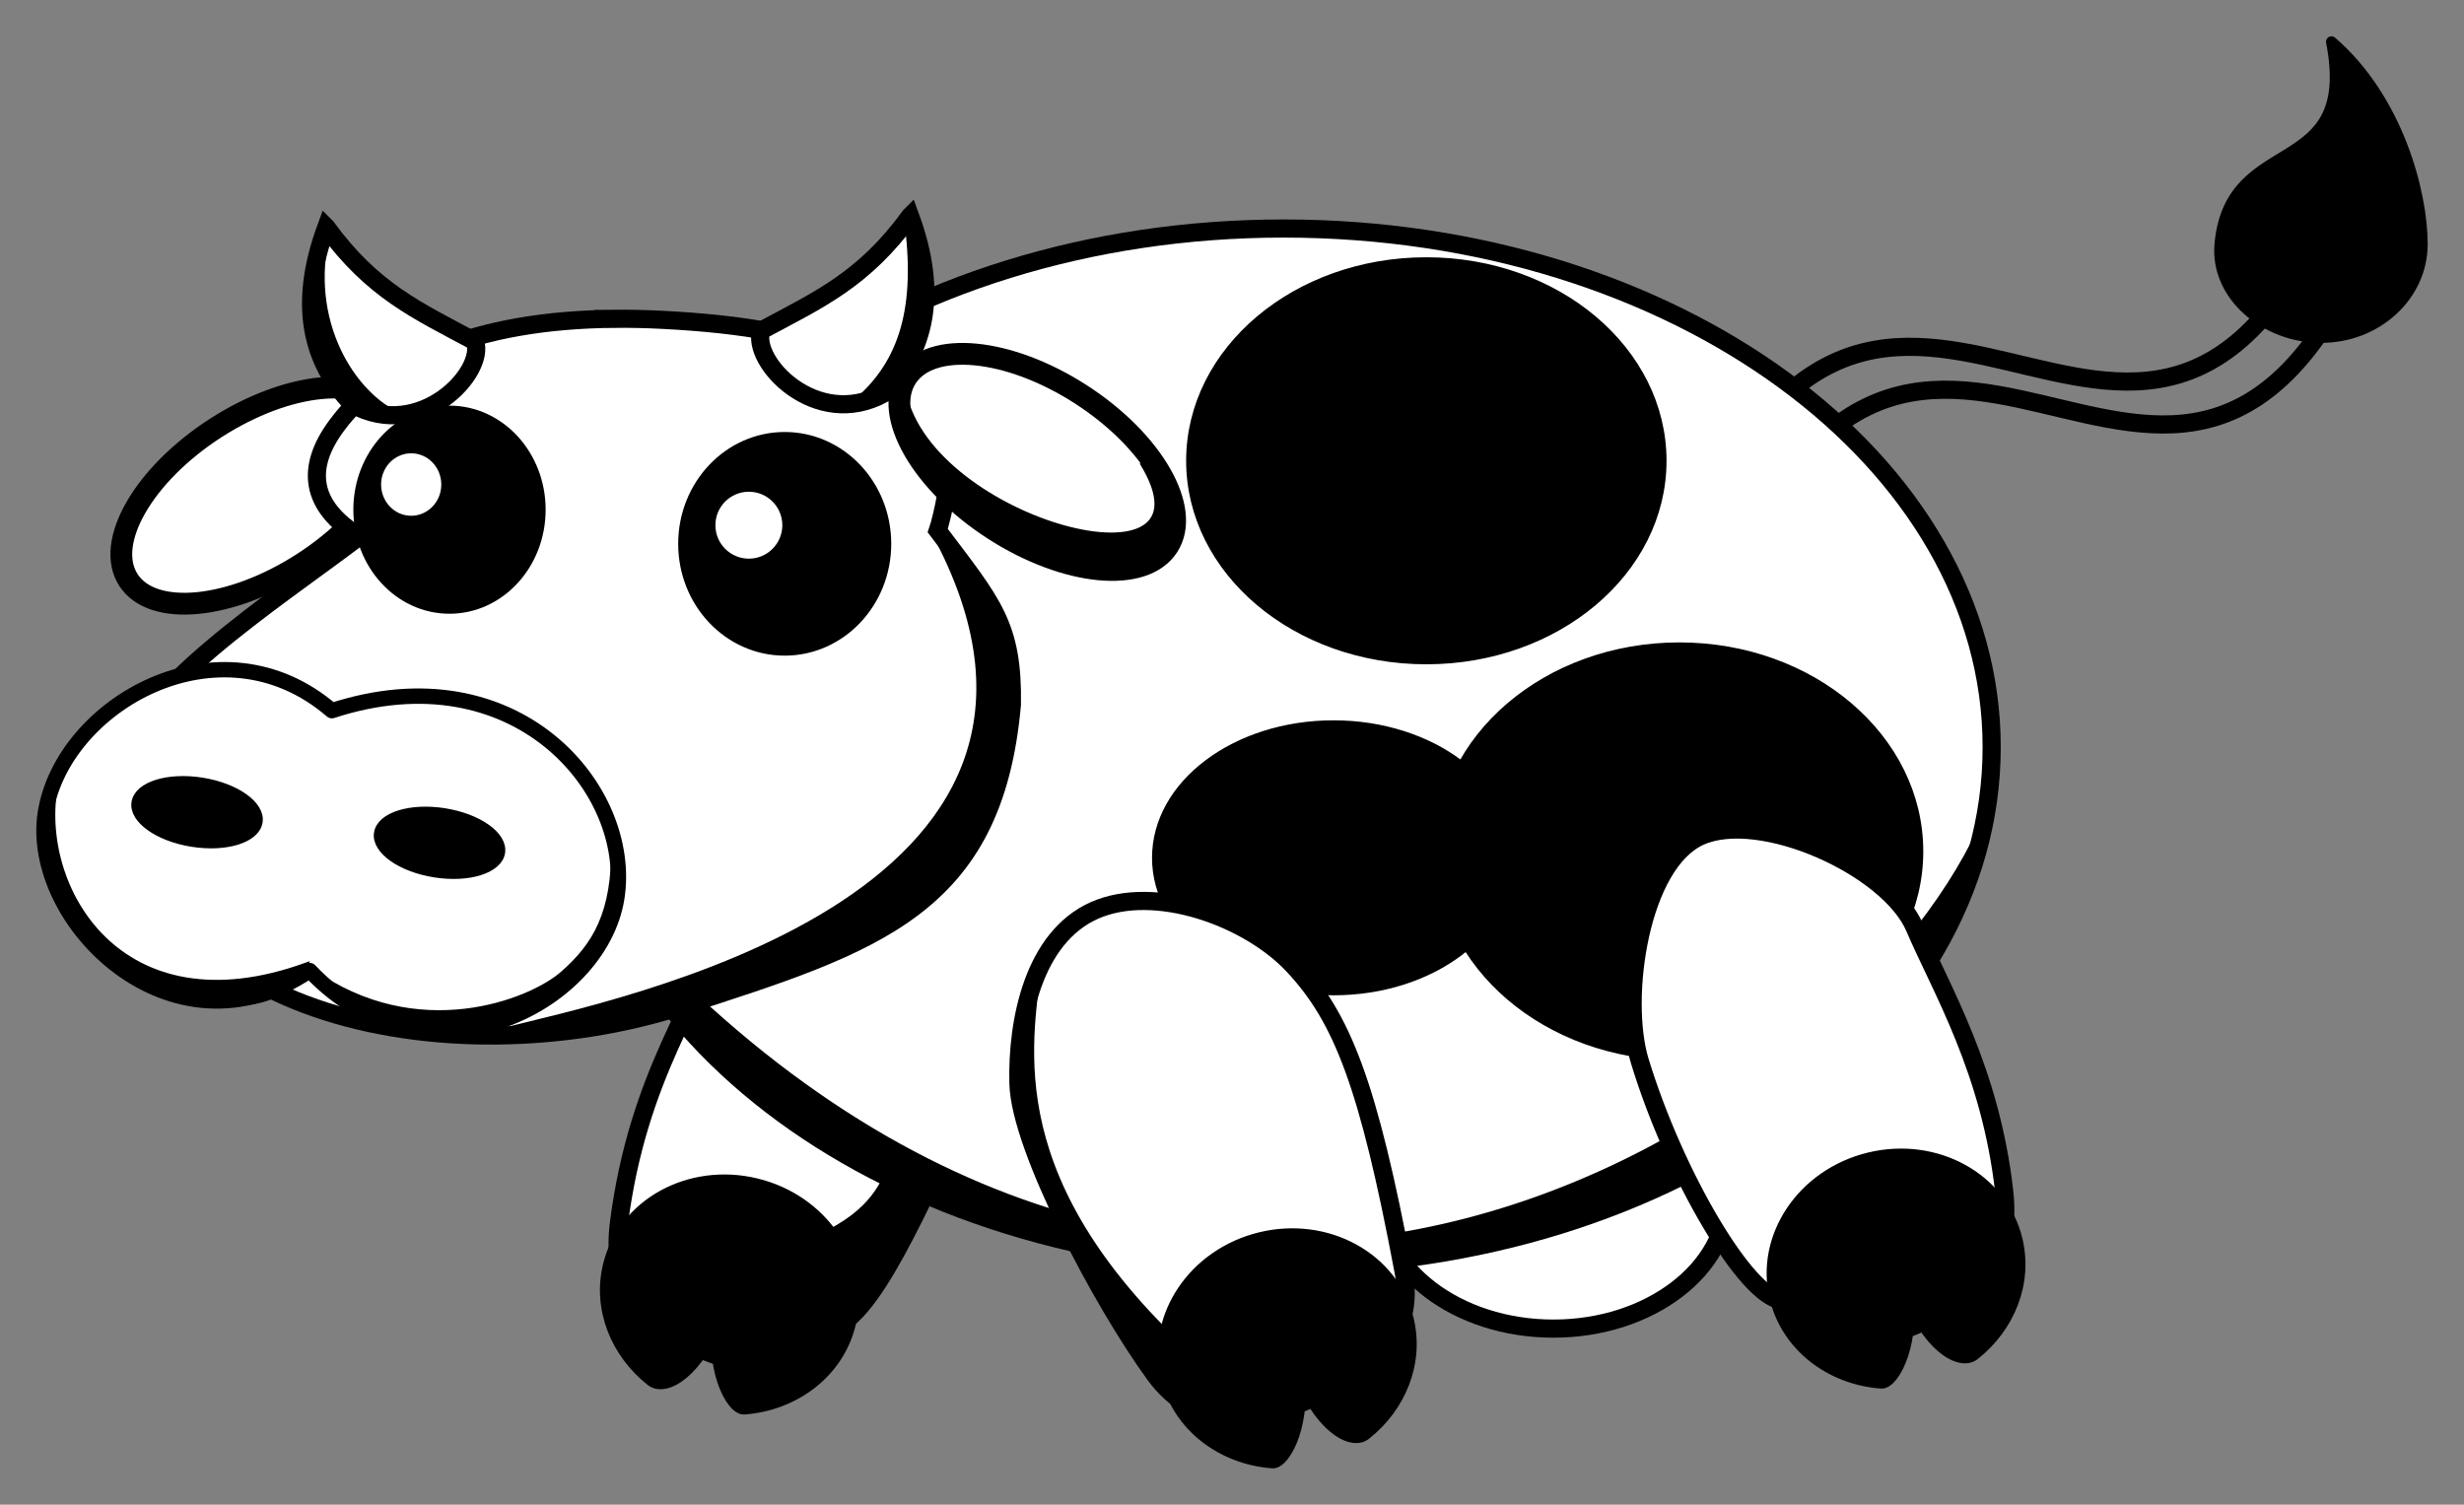<?xml version="1.0" encoding="UTF-8" standalone="no"?>
<!-- Created with Inkscape (http://www.inkscape.org/) -->

<svg
   xmlns:dc="http://purl.org/dc/elements/1.1/"
   xmlns:cc="http://creativecommons.org/ns#"
   xmlns:rdf="http://www.w3.org/1999/02/22-rdf-syntax-ns#"
   xmlns:svg="http://www.w3.org/2000/svg"
   xmlns="http://www.w3.org/2000/svg"
   xmlns:sodipodi="http://sodipodi.sourceforge.net/DTD/sodipodi-0.dtd"
   xmlns:inkscape="http://www.inkscape.org/namespaces/inkscape"
   width="723.836"
   height="442.021"
   id="svg2"
   version="1.1"
   inkscape:version="0.92.1 r15371"
   sodipodi:docname="vaca.svg"
   inkscape:export-filename="C:\Users\Sebastián\Dropbox\Personal\Material para Clases\2015\Programacion 2\img\svg\vaca_c_fondo.png"
   inkscape:export-xdpi="61.028839"
   inkscape:export-ydpi="61.028839">
  <rect width="100%" height="100%" fill="#808080" stroke="none"/>
  <defs
     id="defs4" />
  <sodipodi:namedview
     id="base"
     pagecolor="#ffffff"
     bordercolor="#666666"
     borderopacity="1.0"
     inkscape:pageopacity="1"
     inkscape:pageshadow="2"
     inkscape:zoom="0.9899495"
     inkscape:cx="321.34312"
     inkscape:cy="187.34438"
     inkscape:document-units="px"
     inkscape:current-layer="layer1"
     showgrid="false"
     fit-margin-top="10"
     fit-margin-left="10"
     fit-margin-right="10"
     fit-margin-bottom="10"
     inkscape:window-width="1366"
     inkscape:window-height="745"
     inkscape:window-x="-8"
     inkscape:window-y="-8"
     inkscape:window-maximized="1" />
  <g
     inkscape:label="Capa 1"
     inkscape:groupmode="layer"
     id="layer1"
     transform="translate(-51.859,-226.443)">
    <path
       style="fill:none;stroke:#000000;stroke-width:5.333;stroke-linecap:butt;stroke-linejoin:miter;stroke-miterlimit:4;stroke-dasharray:none;stroke-opacity:1"
       d="M 749.325,293.413 C 691.511,435.578 612.614,248.444 552.008,415.626 L 541.517,403.021 C 602.124,235.838 681.02,422.973 738.835,280.808 Z"
       id="path3910-8"
       inkscape:connector-curvature="0"
       sodipodi:nodetypes="ccccc" />
    <path
       style="fill:#ffffff;fill-opacity:1;fill-rule:evenodd;stroke:#000000;stroke-width:6.4;stroke-linecap:round;stroke-linejoin:round;stroke-miterlimit:4;stroke-dasharray:none;stroke-dashoffset:0;stroke-opacity:1"
       d="m 166.418,347.267 c 7.07,10.962 -4.399,30.942 -25.616,44.626 -21.217,13.684 -44.149,15.89 -51.219,4.928 -7.07,-10.962 4.399,-30.942 25.616,-44.626 21.217,-13.684 44.149,-15.89 51.219,-4.928 z"
       id="path3854"
       inkscape:connector-curvature="0" />
    <path
       style="fill:#ffffff;fill-opacity:1;fill-rule:evenodd;stroke:#000000;stroke-width:5.333;stroke-linecap:round;stroke-linejoin:round;stroke-miterlimit:4;stroke-dasharray:none;stroke-dashoffset:0;stroke-opacity:1"
       d="m 321.552,479.448 c -17.726,-7.924 -48.706,-2.042 -55.443,16.168 -9.189,24.84 -26.853,46.921 -32.402,89.961 -2.483,19.257 6.061,29.233 23.787,37.157 17.726,7.924 30.743,3.346 44.776,-10.073 13.34,-12.756 28.204,-52.686 41.544,-76.246 9.567,-16.896 -4.537,-49.042 -22.263,-56.966 z"
       id="rect3794-4"
       inkscape:connector-curvature="0"
       sodipodi:nodetypes="sssssss" />
    <path
       style="fill:#ffffff;fill-opacity:1;fill-rule:evenodd;stroke:#000000;stroke-width:5.333;stroke-linecap:round;stroke-linejoin:round;stroke-miterlimit:4;stroke-dasharray:none;stroke-dashoffset:0;stroke-opacity:1"
       d="m 559.369,577.758 c 0,21.533 -22.914,38.989 -51.179,38.989 -28.265,0 -51.179,-17.456 -51.179,-38.989 0,-21.533 22.914,-38.989 51.179,-38.989 28.265,0 51.179,17.456 51.179,38.989 z"
       id="path3814"
       inkscape:connector-curvature="0" />
    <path
       style="fill:#ffffff;fill-opacity:1;fill-rule:evenodd;stroke:#000000;stroke-width:5.333;stroke-miterlimit:4;stroke-dasharray:none;stroke-opacity:1"
       d="m 636.944,445.948 c 0,84.153 -93.121,152.373 -207.992,152.373 -114.871,0 -207.992,-68.22 -207.992,-152.373 0,-84.153 93.121,-152.373 207.992,-152.373 114.871,0 207.992,68.22 207.992,152.373 z"
       id="path2985"
       inkscape:connector-curvature="0" />
    <path
       style="fill:#000000;fill-opacity:1;stroke:#000000;stroke-width:1.067px;stroke-linecap:butt;stroke-linejoin:miter;stroke-opacity:1"
       d="m 236.51,499.188 c 167.5,180.47 356.833,57.753 397.057,-29.631 -34.668,94.428 -92.01,106.238 -144.384,121.757 -30.545,5.884 -198.329,23.399 -252.673,-92.126 z"
       id="path4062"
       inkscape:connector-curvature="0"
       sodipodi:nodetypes="cccc" />
    <ellipse
       style="fill:#000000;fill-opacity:1;fill-rule:evenodd;stroke:#000000;stroke-width:3.268;stroke-linecap:round;stroke-linejoin:round;stroke-miterlimit:4;stroke-dasharray:none;stroke-dashoffset:0;stroke-opacity:1"
       id="path3990-2-6"
       cx="545.213"
       cy="476.561"
       rx="70.003"
       ry="59.767" />
    <path
       style="fill:#ffffff;fill-opacity:1;fill-rule:evenodd;stroke:#000000;stroke-width:5.318;stroke-miterlimit:4;stroke-dasharray:none;stroke-opacity:1"
       d="m 232.786,320.092 c -41.694,0.275 -68.158,12.623 -82.054,31.402 -9.152,12.368 -7.802,23.586 6.661,32.569 -25.091,18.941 -67.964,46.707 -68.367,66.538 -1.515,74.552 94.908,93.478 163.18,71.405 56.562,-18.287 91.583,-28.861 96.916,-88.554 0.381,-23.418 -5.615,-29.726 -21.783,-51.123 1.249,-3.611 4.559,-17.992 2.678,-21.702 -13.852,-27.323 -34.267,-37.716 -83.777,-40.236 -4.642,-0.236 -9.142,-0.328 -13.455,-0.3 z"
       id="path2987"
       inkscape:connector-curvature="0"
       sodipodi:nodetypes="sscssccsss" />
    <path
       style="fill:#ffffff;fill-opacity:1;fill-rule:evenodd;stroke:#000000;stroke-width:4.51;stroke-linecap:round;stroke-linejoin:round;stroke-miterlimit:4;stroke-dasharray:none;stroke-dashoffset:0;stroke-opacity:1"
       d="m 233.052,490.25 c -5.015,31.674 -56.07,57.531 -90.221,21.305 -40.471,27.613 -82.658,-14.664 -77.643,-46.338 5.015,-31.674 51.176,-58.417 84.166,-29.999 54.199,-17.708 88.712,23.358 83.697,55.032 z"
       id="path3757"
       inkscape:connector-curvature="0"
       sodipodi:nodetypes="scscs" />
    <path
       style="fill:#000000;fill-opacity:1;fill-rule:evenodd;stroke:#000000;stroke-width:2.413;stroke-linecap:round;stroke-linejoin:round;stroke-miterlimit:4;stroke-dasharray:none;stroke-dashoffset:0;stroke-opacity:1"
       d="m 127.8,467.903 c -0.784,4.95 -9.502,7.684 -19.473,6.105 -9.971,-1.579 -17.418,-6.871 -16.634,-11.822 0.784,-4.95 9.502,-7.684 19.473,-6.105 9.971,1.579 17.418,6.871 16.634,11.822 z"
       id="path3774"
       inkscape:connector-curvature="0" />
    <path
       style="fill:#000000;fill-opacity:1;fill-rule:evenodd;stroke:#000000;stroke-width:2.413;stroke-linecap:round;stroke-linejoin:round;stroke-miterlimit:4;stroke-dasharray:none;stroke-dashoffset:0;stroke-opacity:1"
       d="m 199.035,476.888 c -0.784,4.95 -9.502,7.684 -19.473,6.105 -9.971,-1.579 -17.418,-6.871 -16.634,-11.822 0.784,-4.95 9.502,-7.684 19.473,-6.105 9.971,1.579 17.418,6.871 16.634,11.822 z"
       id="path3774-1"
       inkscape:connector-curvature="0" />
    <path
       style="fill:#ffffff;fill-opacity:1;fill-rule:evenodd;stroke:#000000;stroke-width:5.333;stroke-linecap:round;stroke-linejoin:round;stroke-miterlimit:4;stroke-dasharray:none;stroke-dashoffset:0;stroke-opacity:1"
       d="m 551.286,472.134 c 17.726,-7.924 55.435,8.979 63.062,26.835 7.635,17.877 22.302,41.74 26.306,77.77 2.145,19.298 -7.585,30.756 -25.311,38.681 -17.726,7.924 -20.911,-4.848 -40.205,-7.025 -10.293,-1.161 -31.252,-36.486 -41.544,-70.151 -5.677,-18.568 -0.034,-58.185 17.692,-66.109 z"
       id="rect3794-7"
       inkscape:connector-curvature="0"
       sodipodi:nodetypes="sssssss" />
    <path
       style="fill:#000000;fill-opacity:1;fill-rule:evenodd;stroke:#000000;stroke-width:2.932;stroke-linecap:round;stroke-linejoin:round;stroke-miterlimit:4;stroke-dasharray:none;stroke-dashoffset:0;stroke-opacity:1"
       d="m 210.683,376.174 c 0,16.071 -11.989,29.099 -26.778,29.099 -14.789,0 -26.778,-13.028 -26.778,-29.099 0,-16.071 11.989,-29.099 26.778,-29.099 14.789,0 26.778,13.028 26.778,29.099 z"
       id="path3834"
       inkscape:connector-curvature="0" />
    <path
       style="fill:#000000;fill-opacity:1;fill-rule:evenodd;stroke:#000000;stroke-width:3.2;stroke-linecap:round;stroke-linejoin:round;stroke-miterlimit:4;stroke-dasharray:none;stroke-dashoffset:0;stroke-opacity:1"
       d="m 312.073,386.199 c 0,17.259 -13.293,31.251 -29.692,31.251 -16.398,0 -29.692,-13.991 -29.692,-31.251 0,-17.259 13.293,-31.251 29.692,-31.251 16.398,0 29.692,13.991 29.692,31.251 z"
       id="path3834-0"
       inkscape:connector-curvature="0" />
    <path
       style="fill:#ffffff;fill-opacity:1;fill-rule:evenodd;stroke:#000000;stroke-width:6.4;stroke-linecap:round;stroke-linejoin:round;stroke-miterlimit:4;stroke-dasharray:none;stroke-dashoffset:0;stroke-opacity:1"
       d="m 318.154,337.362 c -7.07,10.962 4.399,30.942 25.616,44.626 21.217,13.684 44.149,15.89 51.219,4.928 7.07,-10.962 -4.399,-30.942 -25.616,-44.626 -21.217,-13.684 -44.149,-15.89 -51.219,-4.928 z"
       id="path3854-9"
       inkscape:connector-curvature="0" />
    <ellipse
       style="fill:#ffffff;fill-opacity:1;fill-rule:evenodd;stroke:#000000;stroke-width:2.932;stroke-linecap:round;stroke-linejoin:round;stroke-miterlimit:4;stroke-dasharray:none;stroke-dashoffset:0;stroke-opacity:1"
       id="path3888"
       cx="172.653"
       cy="368.781"
       rx="10.307"
       ry="10.642" />
    <circle
       style="fill:#ffffff;fill-opacity:1;fill-rule:evenodd;stroke:#000000;stroke-width:3.2;stroke-linecap:round;stroke-linejoin:round;stroke-miterlimit:4;stroke-dasharray:none;stroke-dashoffset:0;stroke-opacity:1"
       id="path3888-4"
       cx="271.848"
       cy="380.729"
       r="11.429" />
    <path
       style="fill:#000000;fill-opacity:1;fill-rule:evenodd;stroke:#000000;stroke-width:3.2;stroke-linecap:round;stroke-linejoin:round;stroke-miterlimit:4;stroke-dashoffset:0;stroke-opacity:1"
       d="m 763.429,298.139 c 0,15.148 -13.304,27.429 -29.714,27.429 -16.411,0 -31.089,-12.343 -29.714,-27.429 3.048,-33.434 40.732,-18.286 32.762,-59.429 19.458,16.762 26.667,44.28 26.667,59.429 z"
       id="path3930"
       inkscape:connector-curvature="0"
       sodipodi:nodetypes="ssscs" />
    <path
       style="fill:#ffffff;fill-opacity:1;stroke:#000000;stroke-width:5.333;stroke-linecap:butt;stroke-linejoin:miter;stroke-miterlimit:4;stroke-dasharray:none;stroke-opacity:1"
       d="m 147.711,293.158 c -8.549,23.171 -4.184,39.576 7.634,52.076 20.108,11.108 39.243,-9.548 36.071,-18.473 -17.035,-9.13 -30.059,-14.89 -43.704,-33.602 z"
       id="path3934"
       inkscape:connector-curvature="0"
       sodipodi:nodetypes="cccc" />
    <path
       style="fill:#ffffff;fill-opacity:1;stroke:#000000;stroke-width:5.333;stroke-linecap:butt;stroke-linejoin:miter;stroke-miterlimit:4;stroke-dasharray:none;stroke-opacity:1"
       d="m 319.221,289.929 c 8.549,23.171 4.184,39.576 -7.634,52.076 -20.108,11.108 -39.243,-9.548 -36.071,-18.473 17.035,-9.13 30.059,-14.89 43.704,-33.602 z"
       id="path3934-8"
       inkscape:connector-curvature="0"
       sodipodi:nodetypes="cccc" />
    <path
       style="fill:#000000;fill-opacity:1;fill-rule:evenodd;stroke:#000000;stroke-width:3.2;stroke-linecap:round;stroke-linejoin:round;stroke-miterlimit:4;stroke-dashoffset:0;stroke-opacity:1"
       d="m 230.572,598.183 c -3.079,12.739 2.229,25.699 12.557,33.866 4.262,3.371 14.212,-2.606 20.134,-19.189 -3.273,14.451 3.243,27.812 7.222,27.514 14.912,-1.116 27.749,-10.802 31.182,-25.007 4.35,-17.996 -8.039,-36.432 -27.672,-41.178 -19.632,-4.745 -39.074,5.997 -43.424,23.993 z"
       id="path3954-7"
       inkscape:connector-curvature="0"
       sodipodi:nodetypes="sscssss" />
    <path
       style="fill:#000000;fill-opacity:1;fill-rule:evenodd;stroke:#000000;stroke-width:3.2;stroke-linecap:round;stroke-linejoin:round;stroke-miterlimit:4;stroke-dashoffset:0;stroke-opacity:1"
       d="m 644.398,590.576 c 3.079,12.739 -2.229,25.699 -12.557,33.866 -4.262,3.371 -14.212,-2.606 -20.134,-19.189 3.273,14.451 -3.243,27.812 -7.222,27.514 -14.912,-1.116 -27.749,-10.802 -31.182,-25.007 -4.35,-17.996 8.039,-36.432 27.672,-41.178 19.632,-4.745 39.074,5.997 43.424,23.993 z"
       id="path3954-71"
       inkscape:connector-curvature="0"
       sodipodi:nodetypes="sscssss" />
    <ellipse
       style="fill:#000000;fill-opacity:1;fill-rule:evenodd;stroke:#000000;stroke-width:3.2;stroke-linecap:round;stroke-linejoin:round;stroke-miterlimit:4;stroke-dasharray:none;stroke-dashoffset:0;stroke-opacity:1"
       id="path3990"
       cx="470.866"
       cy="361.807"
       rx="68.96"
       ry="58.185" />
    <ellipse
       style="fill:#000000;fill-opacity:1;fill-rule:evenodd;stroke:#000000;stroke-width:2.286;stroke-linecap:round;stroke-linejoin:round;stroke-miterlimit:4;stroke-dasharray:none;stroke-dashoffset:0;stroke-opacity:1"
       id="path3990-2"
       cx="443.603"
       cy="478.438"
       rx="52.177"
       ry="39.247" />
    <path
       style="fill:#ffffff;fill-opacity:1;fill-rule:evenodd;stroke:#000000;stroke-width:5.333;stroke-linecap:round;stroke-linejoin:round;stroke-miterlimit:4;stroke-dasharray:none;stroke-dashoffset:0;stroke-opacity:1"
       d="m 373.305,493.925 c 17.726,-7.924 45.239,1.976 58.49,16.168 14.312,15.328 22.02,34.706 32.402,89.961 3.585,19.083 -9.109,29.233 -26.835,37.157 -17.726,7.924 -34.875,8.675 -46.3,-7.025 -15.565,-21.39 -39.533,-66.641 -40.021,-85.389 -0.487,-18.749 4.537,-42.947 22.263,-50.871 z"
       id="rect3794"
       inkscape:connector-curvature="0"
       sodipodi:nodetypes="ssssszs" />
    <path
       style="fill:#000000;fill-opacity:1;fill-rule:evenodd;stroke:#000000;stroke-width:3.2;stroke-linecap:round;stroke-linejoin:round;stroke-miterlimit:4;stroke-dashoffset:0;stroke-opacity:1"
       d="m 465.569,614.001 c 3.079,12.739 -2.229,25.699 -12.557,33.866 -4.262,3.371 -14.212,-2.606 -20.134,-19.189 3.273,14.451 -3.243,27.812 -7.222,27.514 -14.912,-1.116 -27.749,-10.802 -31.182,-25.007 -4.35,-17.996 8.039,-36.432 27.672,-41.178 19.632,-4.745 39.074,5.997 43.424,23.993 z"
       id="path3954"
       inkscape:connector-curvature="0"
       sodipodi:nodetypes="sscssss" />
    <path
       style="fill:#000000;fill-opacity:1;stroke:#000000;stroke-width:1.067px;stroke-linecap:butt;stroke-linejoin:miter;stroke-opacity:1"
       d="m 356.651,514.812 c -2.973,25.264 -8.464,67.57 59.262,121.757 -9.411,7.886 -20.684,9.044 -48.487,-49.565 -16.174,-21.705 -17.543,-46.186 -10.775,-72.192 z"
       id="path4046"
       inkscape:connector-curvature="0"
       sodipodi:nodetypes="cccc" />
    <path
       style="fill:#000000;fill-opacity:1;stroke:#000000;stroke-width:1.067px;stroke-linecap:butt;stroke-linejoin:miter;stroke-opacity:1"
       d="m 286.075,591.853 c 19.513,-6.11 24.267,-16.58 25.86,-19.934 l 10.775,4.849 -21.011,35.557 z"
       id="path4048"
       inkscape:connector-curvature="0"
       sodipodi:nodetypes="ccccc" />
    <path
       style="fill:#000000;fill-opacity:1;stroke:#000000;stroke-width:1.067px;stroke-linecap:butt;stroke-linejoin:miter;stroke-opacity:1"
       d="m 327.19,385.122 c 55.062,105.953 -95.112,135.578 -127.529,143.828 38.052,-1.521 107.277,-20.171 135.44,-50.773 8.681,-7.948 26.158,-71.137 -7.911,-93.055 z"
       id="path4050"
       inkscape:connector-curvature="0"
       sodipodi:nodetypes="cccc" />
    <path
       style="fill:#000000;fill-opacity:1;stroke:#000000;stroke-width:1.067px;stroke-linecap:butt;stroke-linejoin:miter;stroke-opacity:1"
       d="m 317.592,341.874 c 7.965,38.086 94.159,60.31 69.539,20.5 20.353,23.59 -2.474,35.219 -28.325,27.449 -24.782,-11.279 -38.908,-33.347 -41.214,-47.949 z"
       id="path4052"
       inkscape:connector-curvature="0"
       sodipodi:nodetypes="cccc" />
    <path
       style="fill:#000000;fill-opacity:1;stroke:#000000;stroke-width:1.067px;stroke-linecap:butt;stroke-linejoin:miter;stroke-opacity:1"
       d="m 143.576,511.579 c 30.839,21.999 63.981,9.047 73.445,0.739 9.464,-8.308 15.181,-17.652 14.91,-37.643 0.096,9.926 6.205,25.39 -27.476,49.295 -17.85,6.998 -36.64,9.712 -60.879,-12.391 z"
       id="path4054"
       inkscape:connector-curvature="0"
       sodipodi:nodetypes="czccc" />
    <path
       style="fill:#000000;fill-opacity:1;stroke:#000000;stroke-width:1.067px;stroke-linecap:butt;stroke-linejoin:miter;stroke-opacity:1"
       d="m 68.421,456.896 c -5.86,29.744 18.527,72.861 73.539,52.797 -7.202,17.991 -43.247,16.077 -67.613,-10.775 -7.64,-15.93 -12.509,-28.936 -5.926,-42.022 z"
       id="path4056"
       inkscape:connector-curvature="0"
       sodipodi:nodetypes="cccc" />
    <path
       style="fill:#000000;fill-opacity:1;stroke:#000000;stroke-width:1.067px;stroke-linecap:butt;stroke-linejoin:miter;stroke-opacity:1"
       d="m 317.905,290.52 c 3.794,26.618 -1.698,42.21 -14.095,53.143 l 9.714,-3.429 c 9.455,-13.896 10.158,-30.233 4.381,-49.714 z"
       id="path4058"
       inkscape:connector-curvature="0"
       sodipodi:nodetypes="cccc" />
    <path
       style="fill:#000000;fill-opacity:1;stroke:#000000;stroke-width:1.067px;stroke-linecap:butt;stroke-linejoin:miter;stroke-opacity:1"
       d="m 148.952,292.615 c -6.042,20.811 -7.996,40.66 6.667,52.381 l 12.762,2.857 c -14.026,-6.936 -27.024,-29.477 -19.429,-55.238 z"
       id="path4060"
       inkscape:connector-curvature="0"
       sodipodi:nodetypes="cccc" />
  </g>
</svg>
